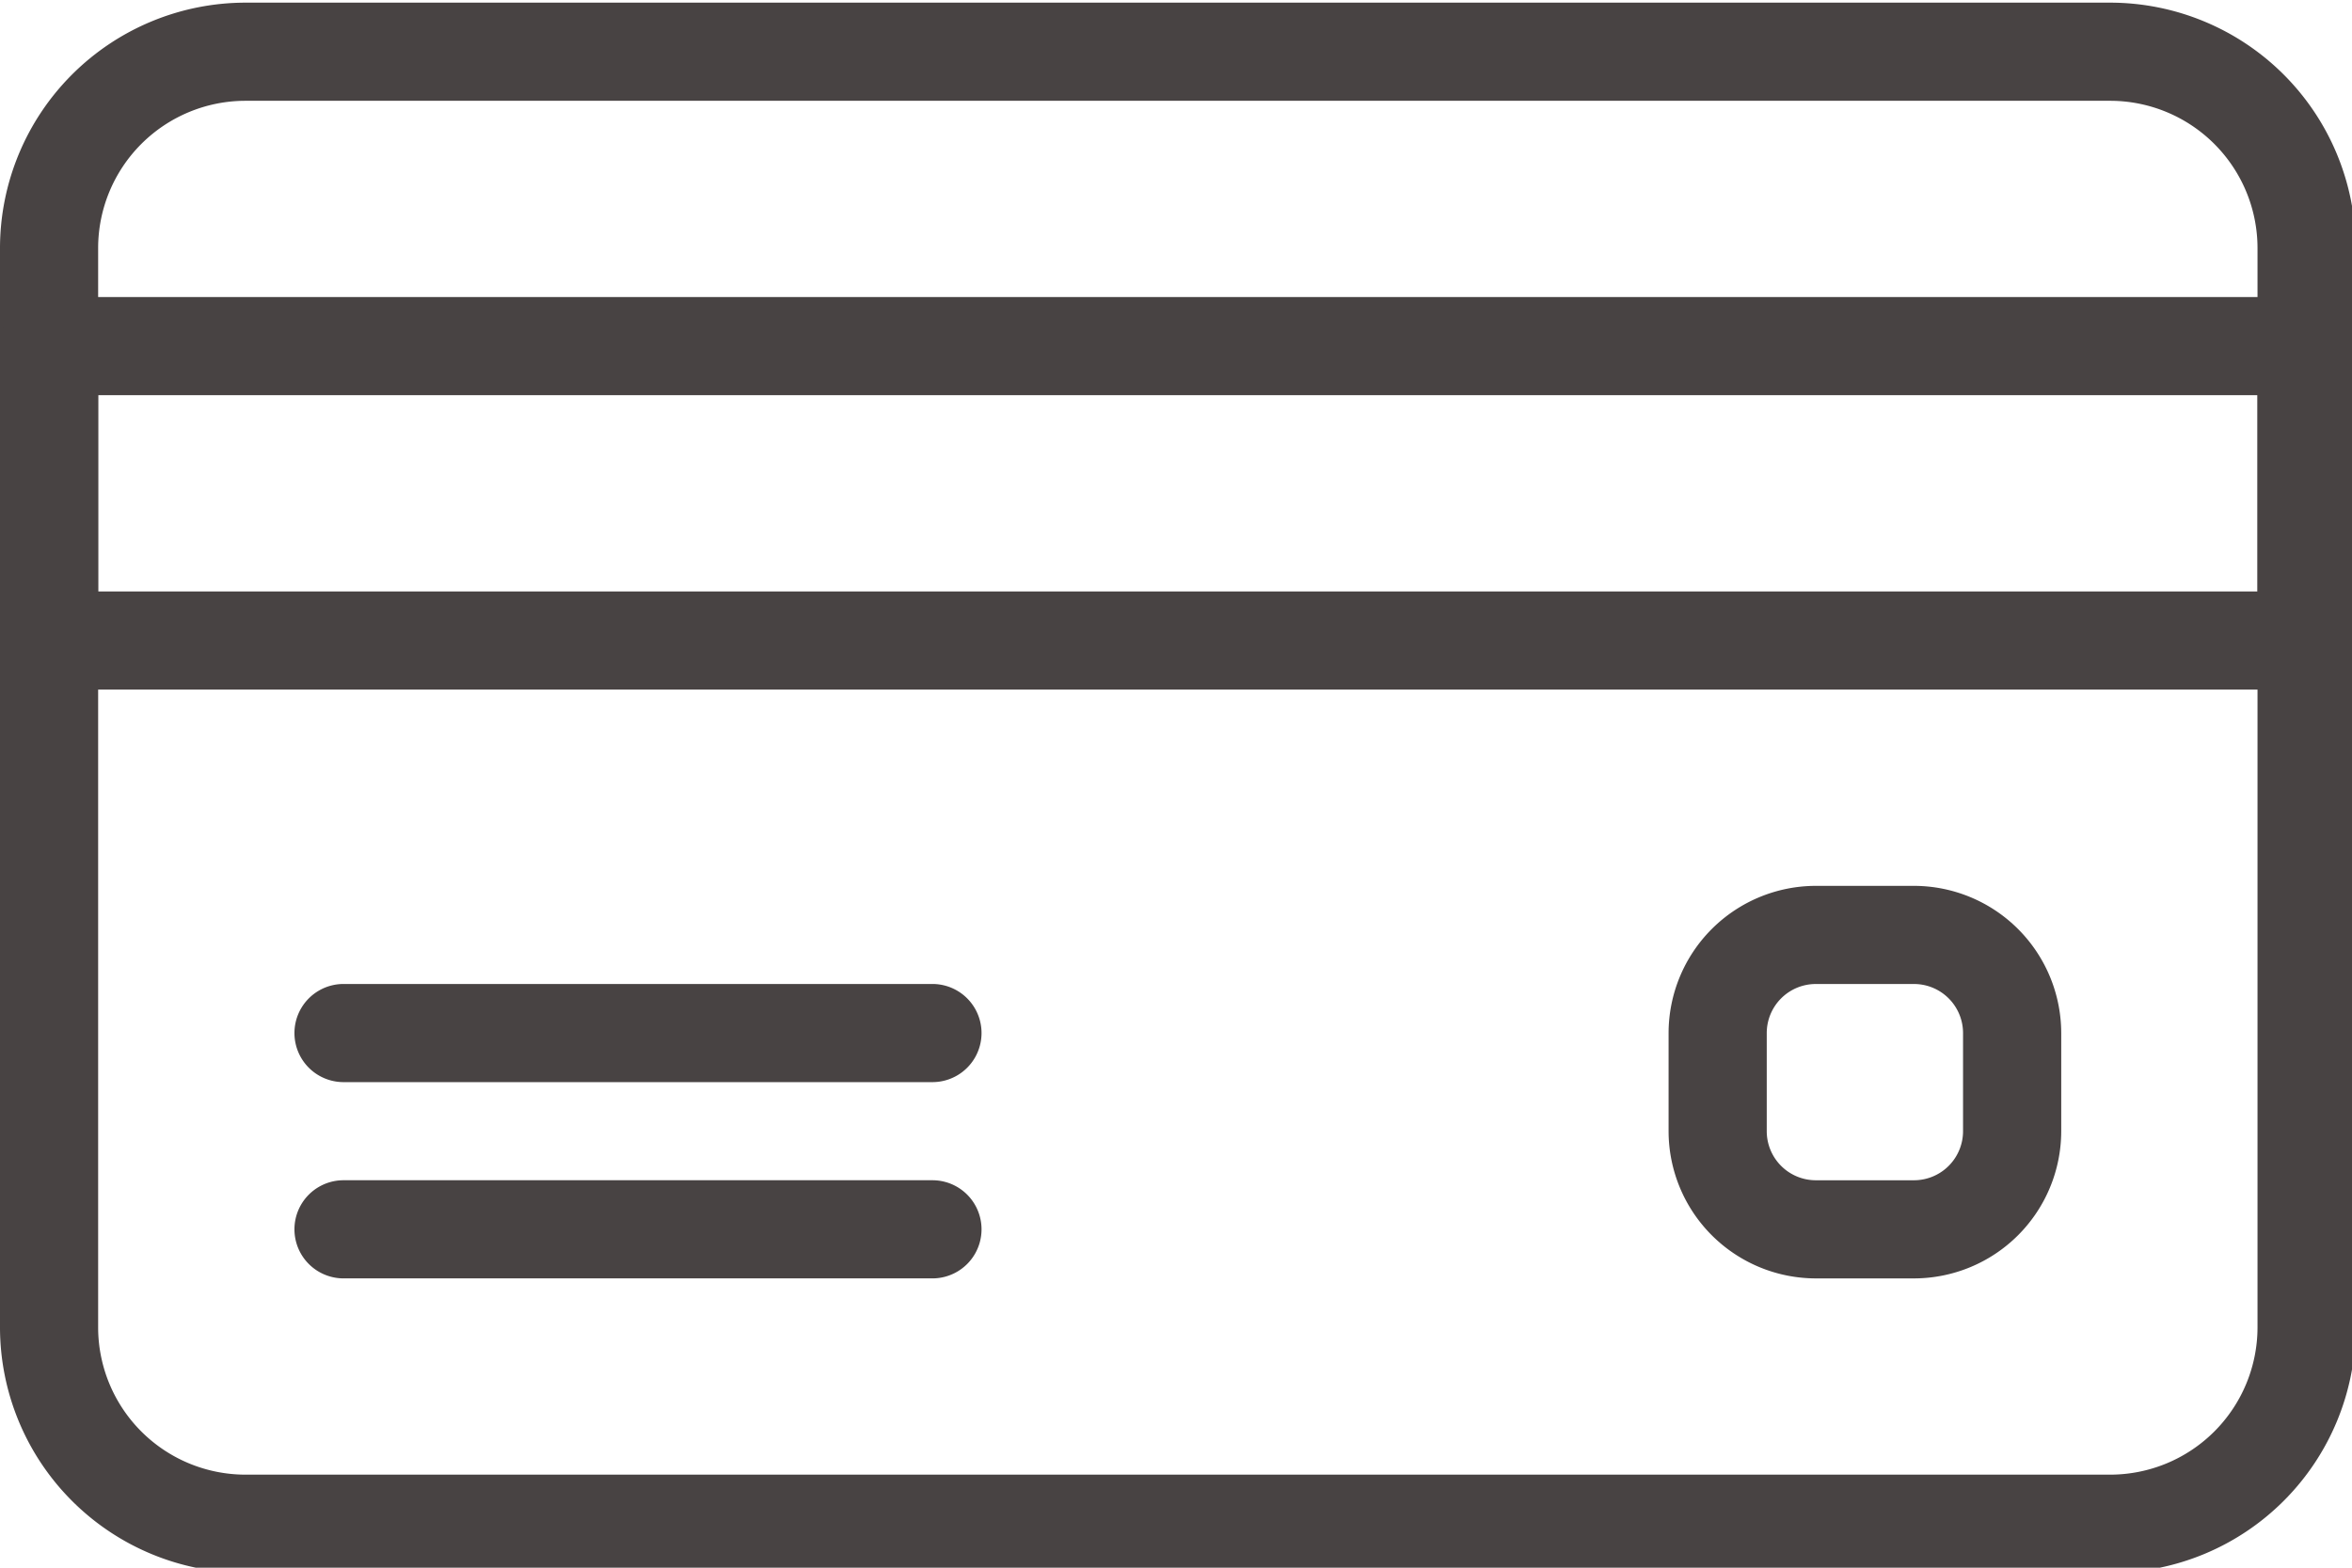 <?xml version="1.0" encoding="UTF-8" standalone="no"?>
<svg
   xmlns:dc="http://purl.org/dc/elements/1.1/"
   xmlns:cc="http://creativecommons.org/ns#"
   xmlns:rdf="http://www.w3.org/1999/02/22-rdf-syntax-ns#"
   xmlns:svg="http://www.w3.org/2000/svg"
   xmlns="http://www.w3.org/2000/svg"
   xmlns:sodipodi="http://sodipodi.sourceforge.net/DTD/sodipodi-0.dtd"
   xmlns:inkscape="http://www.inkscape.org/namespaces/inkscape"
   sodipodi:docname="payment-icon.svg"
   inkscape:version="1.0 (4035a4fb49, 2020-05-01)"
   id="svg942"
   version="1.1"
   viewBox="0 0 31.221 20.814"
   height="20.814mm"
   width="31.221mm">
  <defs
     id="defs936" />
  <sodipodi:namedview
     inkscape:window-maximized="0"
     inkscape:window-y="0"
     inkscape:window-x="0"
     inkscape:window-height="729"
     inkscape:window-width="1350"
     showgrid="false"
     inkscape:document-rotation="0"
     inkscape:current-layer="layer1"
     inkscape:document-units="mm"
     inkscape:cy="256.76258"
     inkscape:cx="-20.018671"
     inkscape:zoom="0.34445423"
     inkscape:pageshadow="2"
     inkscape:pageopacity="0.0"
     borderopacity="1.0"
     bordercolor="#666666"
     pagecolor="#ffffff"
     id="base" />
  <g
     transform="translate(-111.13,-80.232)"
     id="layer1"
     inkscape:groupmode="layer"
     inkscape:label="Layer 1">
    <g
       transform="matrix(0.265,0,0,0.265,111.13,57.654)"
       id="pay">
      <g
         transform="translate(0,85.333)"
         data-name="Group 122"
         id="Group_122">
        <g
           data-name="Group 121"
           id="Group_121">
          <path
             fill="#484343"
             transform="translate(0,-85.333)"
             d="M 105.707,85.333 H 12.291 A 12.309,12.309 0 0 0 0,97.625 v 54.083 A 12.309,12.309 0 0 0 12.291,164 h 93.416 A 12.309,12.309 0 0 0 118,151.708 V 97.625 A 12.308,12.308 0 0 0 105.707,85.333 Z m 7.375,66.374 a 7.384,7.384 0 0 1 -7.375,7.375 H 12.291 A 7.384,7.384 0 0 1 4.916,151.707 V 97.625 a 7.384,7.384 0 0 1 7.375,-7.375 h 93.416 a 7.384,7.384 0 0 1 7.375,7.375 v 54.083 z"
             data-name="Path 362"
             id="Path_362" />
        </g>
      </g>
      <g
         transform="translate(0,100.083)"
         data-name="Group 124"
         id="Group_124">
        <g
           data-name="Group 123"
           id="Group_123">
          <path
             fill="#484343"
             transform="translate(0,-149.333)"
             d="M 115.54,149.333 H 2.458 A 2.459,2.459 0 0 0 0,151.791 v 14.75 A 2.459,2.459 0 0 0 2.458,169 H 115.541 A 2.459,2.459 0 0 0 118,166.541 v -14.75 a 2.46,2.46 0 0 0 -2.46,-2.458 z m -2.458,14.75 H 4.917 v -9.833 h 108.165 z"
             data-name="Path 363"
             id="Path_363" />
        </g>
      </g>
      <g
         transform="translate(14.75,134.499)"
         data-name="Group 126"
         id="Group_126">
        <g
           data-name="Group 125"
           id="Group_125">
          <path
             fill="#484343"
             transform="translate(-64,-298.667)"
             d="m 95.958,298.667 h -29.5 a 2.458,2.458 0 1 0 0,4.917 h 29.5 a 2.458,2.458 0 1 0 0,-4.917 z"
             data-name="Path 364"
             id="Path_364" />
        </g>
      </g>
      <g
         transform="translate(14.75,144.332)"
         data-name="Group 128"
         id="Group_128">
        <g
           data-name="Group 127"
           id="Group_127">
          <path
             fill="#484343"
             transform="translate(-64,-341.333)"
             d="m 95.958,341.333 h -29.5 a 2.458,2.458 0 0 0 0,4.917 h 29.5 a 2.458,2.458 0 0 0 0,-4.917 z"
             data-name="Path 365"
             id="Path_365" />
        </g>
      </g>
      <g
         transform="translate(83.583,129.583)"
         data-name="Group 130"
         id="Group_130">
        <g
           data-name="Group 129"
           id="Group_129">
          <path
             fill="#484343"
             transform="translate(-362.667,-277.333)"
             d="m 374.958,277.333 h -4.917 a 7.384,7.384 0 0 0 -7.375,7.375 v 4.917 a 7.384,7.384 0 0 0 7.376,7.375 h 4.917 a 7.384,7.384 0 0 0 7.375,-7.375 v -4.917 a 7.384,7.384 0 0 0 -7.376,-7.375 z m 2.458,12.292 a 2.459,2.459 0 0 1 -2.458,2.458 h -4.917 a 2.459,2.459 0 0 1 -2.458,-2.458 v -4.917 a 2.459,2.459 0 0 1 2.458,-2.458 h 4.917 a 2.459,2.459 0 0 1 2.458,2.458 z"
             data-name="Path 366"
             id="Path_366" />
        </g>
      </g>
    </g>
  </g>
</svg>

